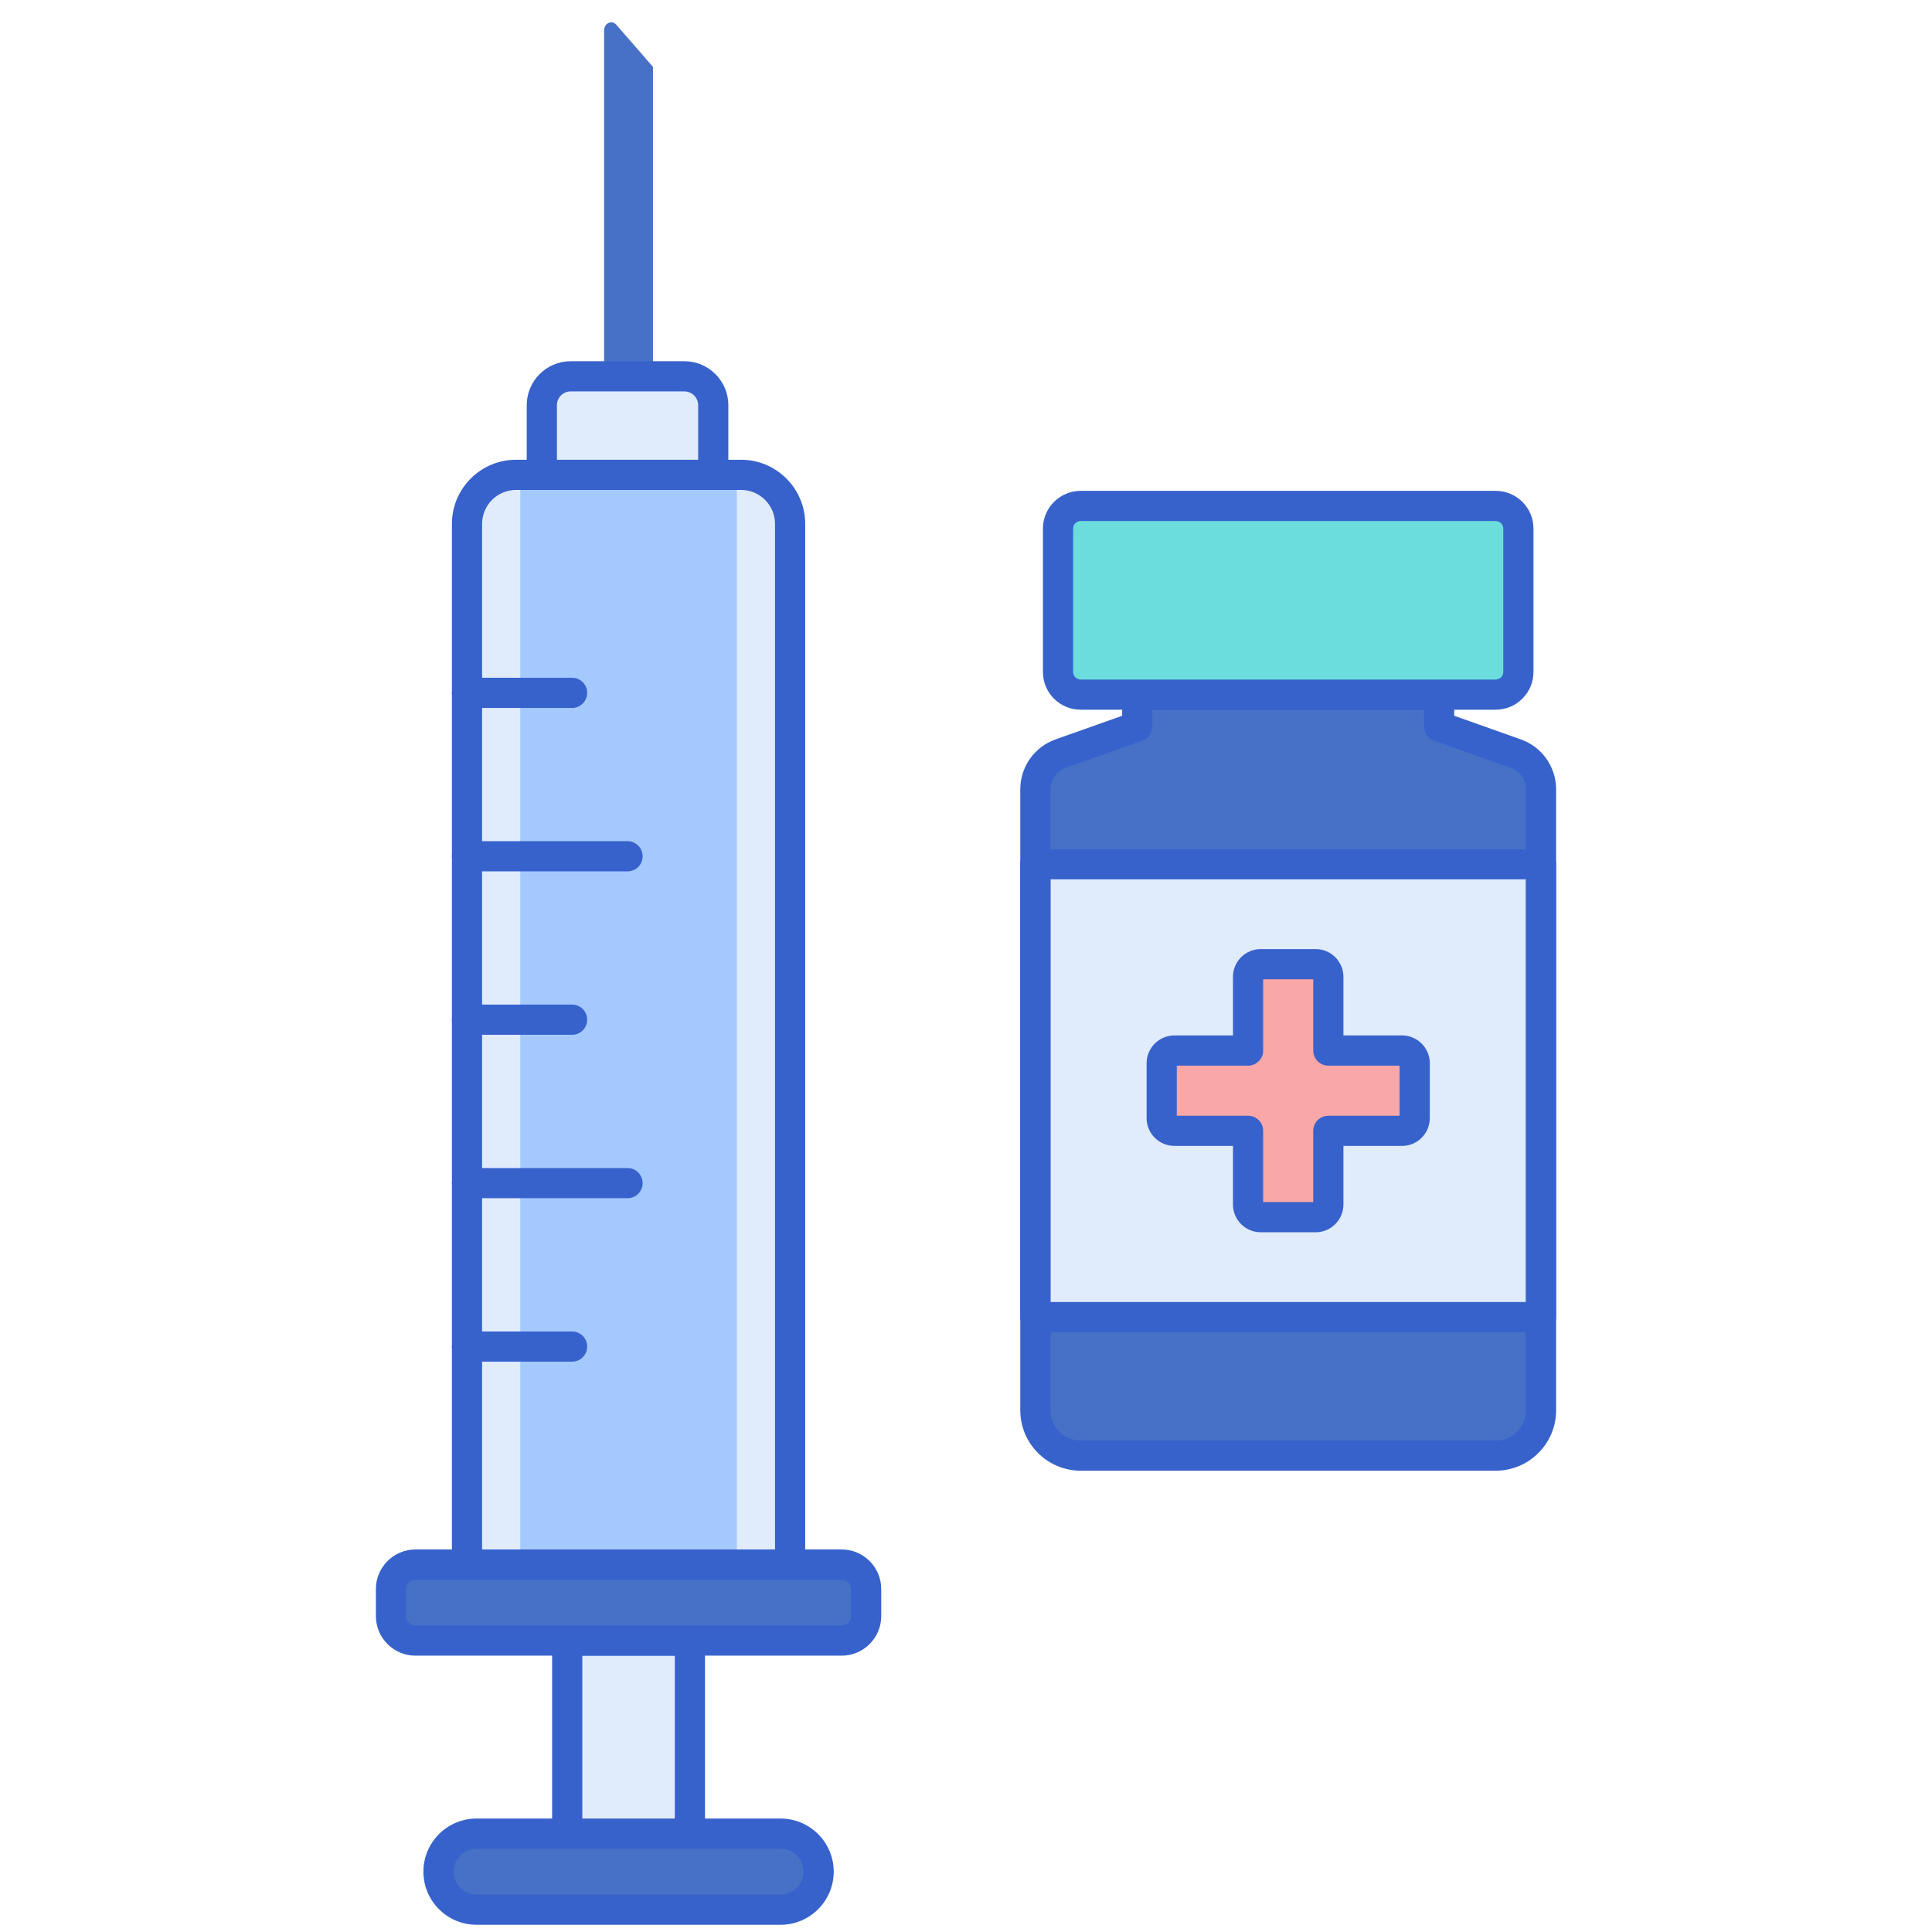 <svg id="Layer_1" enable-background="new 0 0 256 256" height="512" viewBox="0 0 256 256" width="512" xmlns="http://www.w3.org/2000/svg"><g><g><g><g><g><path d="m80.049 4.042v111.616h6.477v-106.795l-4.867-5.587c-.594-.682-1.61-.198-1.61.766z" fill="#4671c6"/></g></g><g><g><path d="m94.51 68.658h-22.715v-14.969c0-2.113 1.713-3.826 3.826-3.826h15.063c2.113 0 3.826 1.713 3.826 3.826z" fill="#e0ebfc"/></g></g><g><g><path d="m94.509 70.658h-22.714c-1.104 0-2-.896-2-2v-14.969c0-3.212 2.613-5.826 5.825-5.826h15.063c3.212 0 5.825 2.613 5.825 5.826v14.969c.001 1.105-.894 2-1.999 2zm-20.714-4h18.714v-12.969c0-1.007-.819-1.826-1.825-1.826h-15.063c-1.006 0-1.825.819-1.825 1.826v12.969z" fill="#3762cc"/></g></g><g><g><path d="m75.158 217.385h16.259v31.322h-16.259z" fill="#e0ebfc"/></g></g><g><g><path d="m104.695 211.509h-42.814v-142.093c0-3.588 2.909-6.496 6.496-6.496h29.821c3.588 0 6.496 2.909 6.496 6.496v142.093z" fill="#e0ebfc"/></g></g><g><g><path d="m11.092 120.77h144.392v28.692h-144.392z" fill="#a4c9ff" transform="matrix(0 1 -1 0 218.403 51.828)"/></g></g><g><g><path d="m91.417 250.707h-16.258c-1.104 0-2-.896-2-2v-31.322c0-1.104.896-2 2-2h16.258c1.104 0 2 .896 2 2v31.322c0 1.105-.896 2-2 2zm-14.258-4h12.258v-27.322h-12.258z" fill="#3762cc"/></g></g><g><g><path d="m104.695 213.509h-42.814c-1.104 0-2-.896-2-2v-142.092c0-4.685 3.812-8.497 8.497-8.497h29.821c4.685 0 8.497 3.812 8.497 8.497v142.092c-.001 1.104-.897 2-2.001 2zm-40.814-4h38.814v-140.092c0-2.479-2.017-4.497-4.497-4.497h-29.821c-2.479 0-4.497 2.017-4.497 4.497v140.092z" fill="#3762cc"/></g></g><g><g><path d="m111.52 207.311h-56.465c-1.794 0-3.248 1.454-3.248 3.248v3.577c0 1.794 1.454 3.248 3.248 3.248h56.465c1.794 0 3.248-1.454 3.248-3.248v-3.577c0-1.793-1.454-3.248-3.248-3.248z" fill="#4671c6"/></g></g><g><g><path d="m111.52 219.385h-56.465c-2.894 0-5.248-2.354-5.248-5.248v-3.578c0-2.894 2.354-5.248 5.248-5.248h56.465c2.894 0 5.249 2.354 5.249 5.248v3.578c0 2.894-2.355 5.248-5.249 5.248zm-56.465-10.073c-.688 0-1.248.56-1.248 1.248v3.578c0 .688.56 1.248 1.248 1.248h56.465c.688 0 1.249-.56 1.249-1.248v-3.578c0-.688-.56-1.248-1.249-1.248z" fill="#3762cc"/></g></g><g><g><path d="m75.803 93.806h-13.922c-1.104 0-2-.896-2-2s.896-2 2-2h13.922c1.104 0 2 .896 2 2s-.895 2-2 2z" fill="#3762cc"/></g></g><g><g><path d="m83.152 115.461h-21.271c-1.104 0-2-.896-2-2s.896-2 2-2h21.271c1.104 0 2 .896 2 2s-.895 2-2 2z" fill="#3762cc"/></g></g><g><g><path d="m75.803 137.116h-13.922c-1.104 0-2-.896-2-2s.896-2 2-2h13.922c1.104 0 2 .896 2 2s-.895 2-2 2z" fill="#3762cc"/></g></g><g><g><path d="m83.152 158.771h-21.271c-1.104 0-2-.896-2-2s.896-2 2-2h21.271c1.104 0 2 .896 2 2s-.895 2-2 2z" fill="#3762cc"/></g></g><g><g><path d="m75.803 180.426h-13.922c-1.104 0-2-.896-2-2s.896-2 2-2h13.922c1.104 0 2 .896 2 2s-.895 2-2 2z" fill="#3762cc"/></g></g><g><g><path d="m103.435 242.969h-40.295c-2.782 0-5.037 2.255-5.037 5.037 0 2.782 2.255 5.037 5.037 5.037h40.295c2.782 0 5.037-2.255 5.037-5.037 0-2.782-2.255-5.037-5.037-5.037z" fill="#4671c6"/></g></g><g><g><path d="m103.436 255.042h-40.296c-3.88 0-7.037-3.157-7.037-7.037s3.157-7.037 7.037-7.037h40.295c3.88 0 7.037 3.157 7.037 7.037 0 3.881-3.157 7.037-7.036 7.037zm-40.296-10.073c-1.675 0-3.037 1.362-3.037 3.037 0 1.674 1.362 3.037 3.037 3.037h40.295c1.674 0 3.037-1.362 3.037-3.037s-1.362-3.037-3.037-3.037z" fill="#3762cc"/></g></g></g></g><g><g><path d="m190.693 96.255v-19.881h-40v19.881l-10.172 3.608c-1.995.708-3.328 2.595-3.328 4.712 0 2.62 0 83.316 0 82.298 0 3.314 2.686 6 6 6h55c3.314 0 6-2.686 6-6 0-2.616 0-84.894 0-82.298 0-2.117-1.333-4.005-3.328-4.712z" fill="#4671c6"/></g></g><g><g><path d="m137.193 114.521h67v60h-67z" fill="#e0ebfc"/></g></g><g><g><path d="m185.774 139.202h-9.763v-9.763c0-.928-.752-1.68-1.68-1.68h-7.278c-.928 0-1.68.752-1.68 1.68v9.763h-9.763c-.928 0-1.68.752-1.68 1.68v7.278c0 .928.752 1.68 1.68 1.68h9.763v9.763c0 .928.752 1.68 1.68 1.68h7.278c.928 0 1.68-.752 1.68-1.68v-9.763h9.763c.928 0 1.68-.752 1.68-1.68v-7.278c0-.928-.752-1.68-1.68-1.68z" fill="#f9a7a7"/></g></g><g><g><path d="m198.193 194.874h-55c-4.404 0-7.989-3.579-8-7.981 0-.003 0-.006 0-.009v-82.308c0-2.957 1.872-5.608 4.659-6.597l8.841-3.136v-18.469c0-1.104.896-2 2-2h40c1.104 0 2 .896 2 2v18.469l8.84 3.136c2.746.975 4.604 3.563 4.659 6.466.001.023.001.047.001.071v82.358c0 4.411-3.589 8-8 8zm-59-8c0 2.206 1.794 4 4 4h55c2.206 0 4-1.794 4-4v-82.298c0-1.267-.803-2.403-1.998-2.828l-10.171-3.608c-.798-.283-1.331-1.038-1.331-1.885v-17.881h-36v17.881c0 .847-.533 1.602-1.331 1.885l-10.172 3.608c-1.194.424-1.997 1.56-1.997 2.828z" fill="#3762cc"/></g></g><g><g><path d="m204.193 176.521h-67c-1.104 0-2-.896-2-2v-60c0-1.104.896-2 2-2h67c1.104 0 2 .896 2 2v60c0 1.104-.895 2-2 2zm-65-4h63v-56h-63z" fill="#3762cc"/></g></g><g><g><path d="m174.332 163.282h-7.278c-2.029 0-3.68-1.651-3.68-3.68v-7.763h-7.763c-2.029 0-3.68-1.651-3.68-3.68v-7.278c0-2.029 1.65-3.679 3.68-3.679h7.763v-7.763c0-2.029 1.65-3.68 3.68-3.68h7.278c2.029 0 3.68 1.651 3.68 3.68v7.763h7.763c2.029 0 3.68 1.65 3.68 3.679v7.278c0 2.029-1.65 3.68-3.68 3.68h-7.763v7.763c0 2.029-1.651 3.68-3.68 3.68zm-6.958-4h6.638v-9.442c0-1.104.896-2 2-2h9.442v-6.637h-9.442c-1.104 0-2-.896-2-2v-9.442h-6.638v9.442c0 1.104-.896 2-2 2h-9.442v6.637h9.442c1.104 0 2 .896 2 2zm18.4-18.08h.01z" fill="#3762cc"/></g></g><g><g><path d="m198.193 92.041h-55c-1.657 0-3-1.343-3-3v-19c0-1.657 1.343-3 3-3h55c1.657 0 3 1.343 3 3v19c0 1.656-1.343 3-3 3z" fill="#6bdddd"/></g></g><g><g><path d="m198.193 94.041h-55c-2.757 0-5-2.243-5-5v-19c0-2.757 2.243-5 5-5h55c2.757 0 5 2.243 5 5v19c0 2.756-2.243 5-5 5zm-55-25c-.552 0-1 .449-1 1v19c0 .551.448 1 1 1h55c.552 0 1-.449 1-1v-19c0-.551-.448-1-1-1z" fill="#3762cc"/></g></g></g></svg>